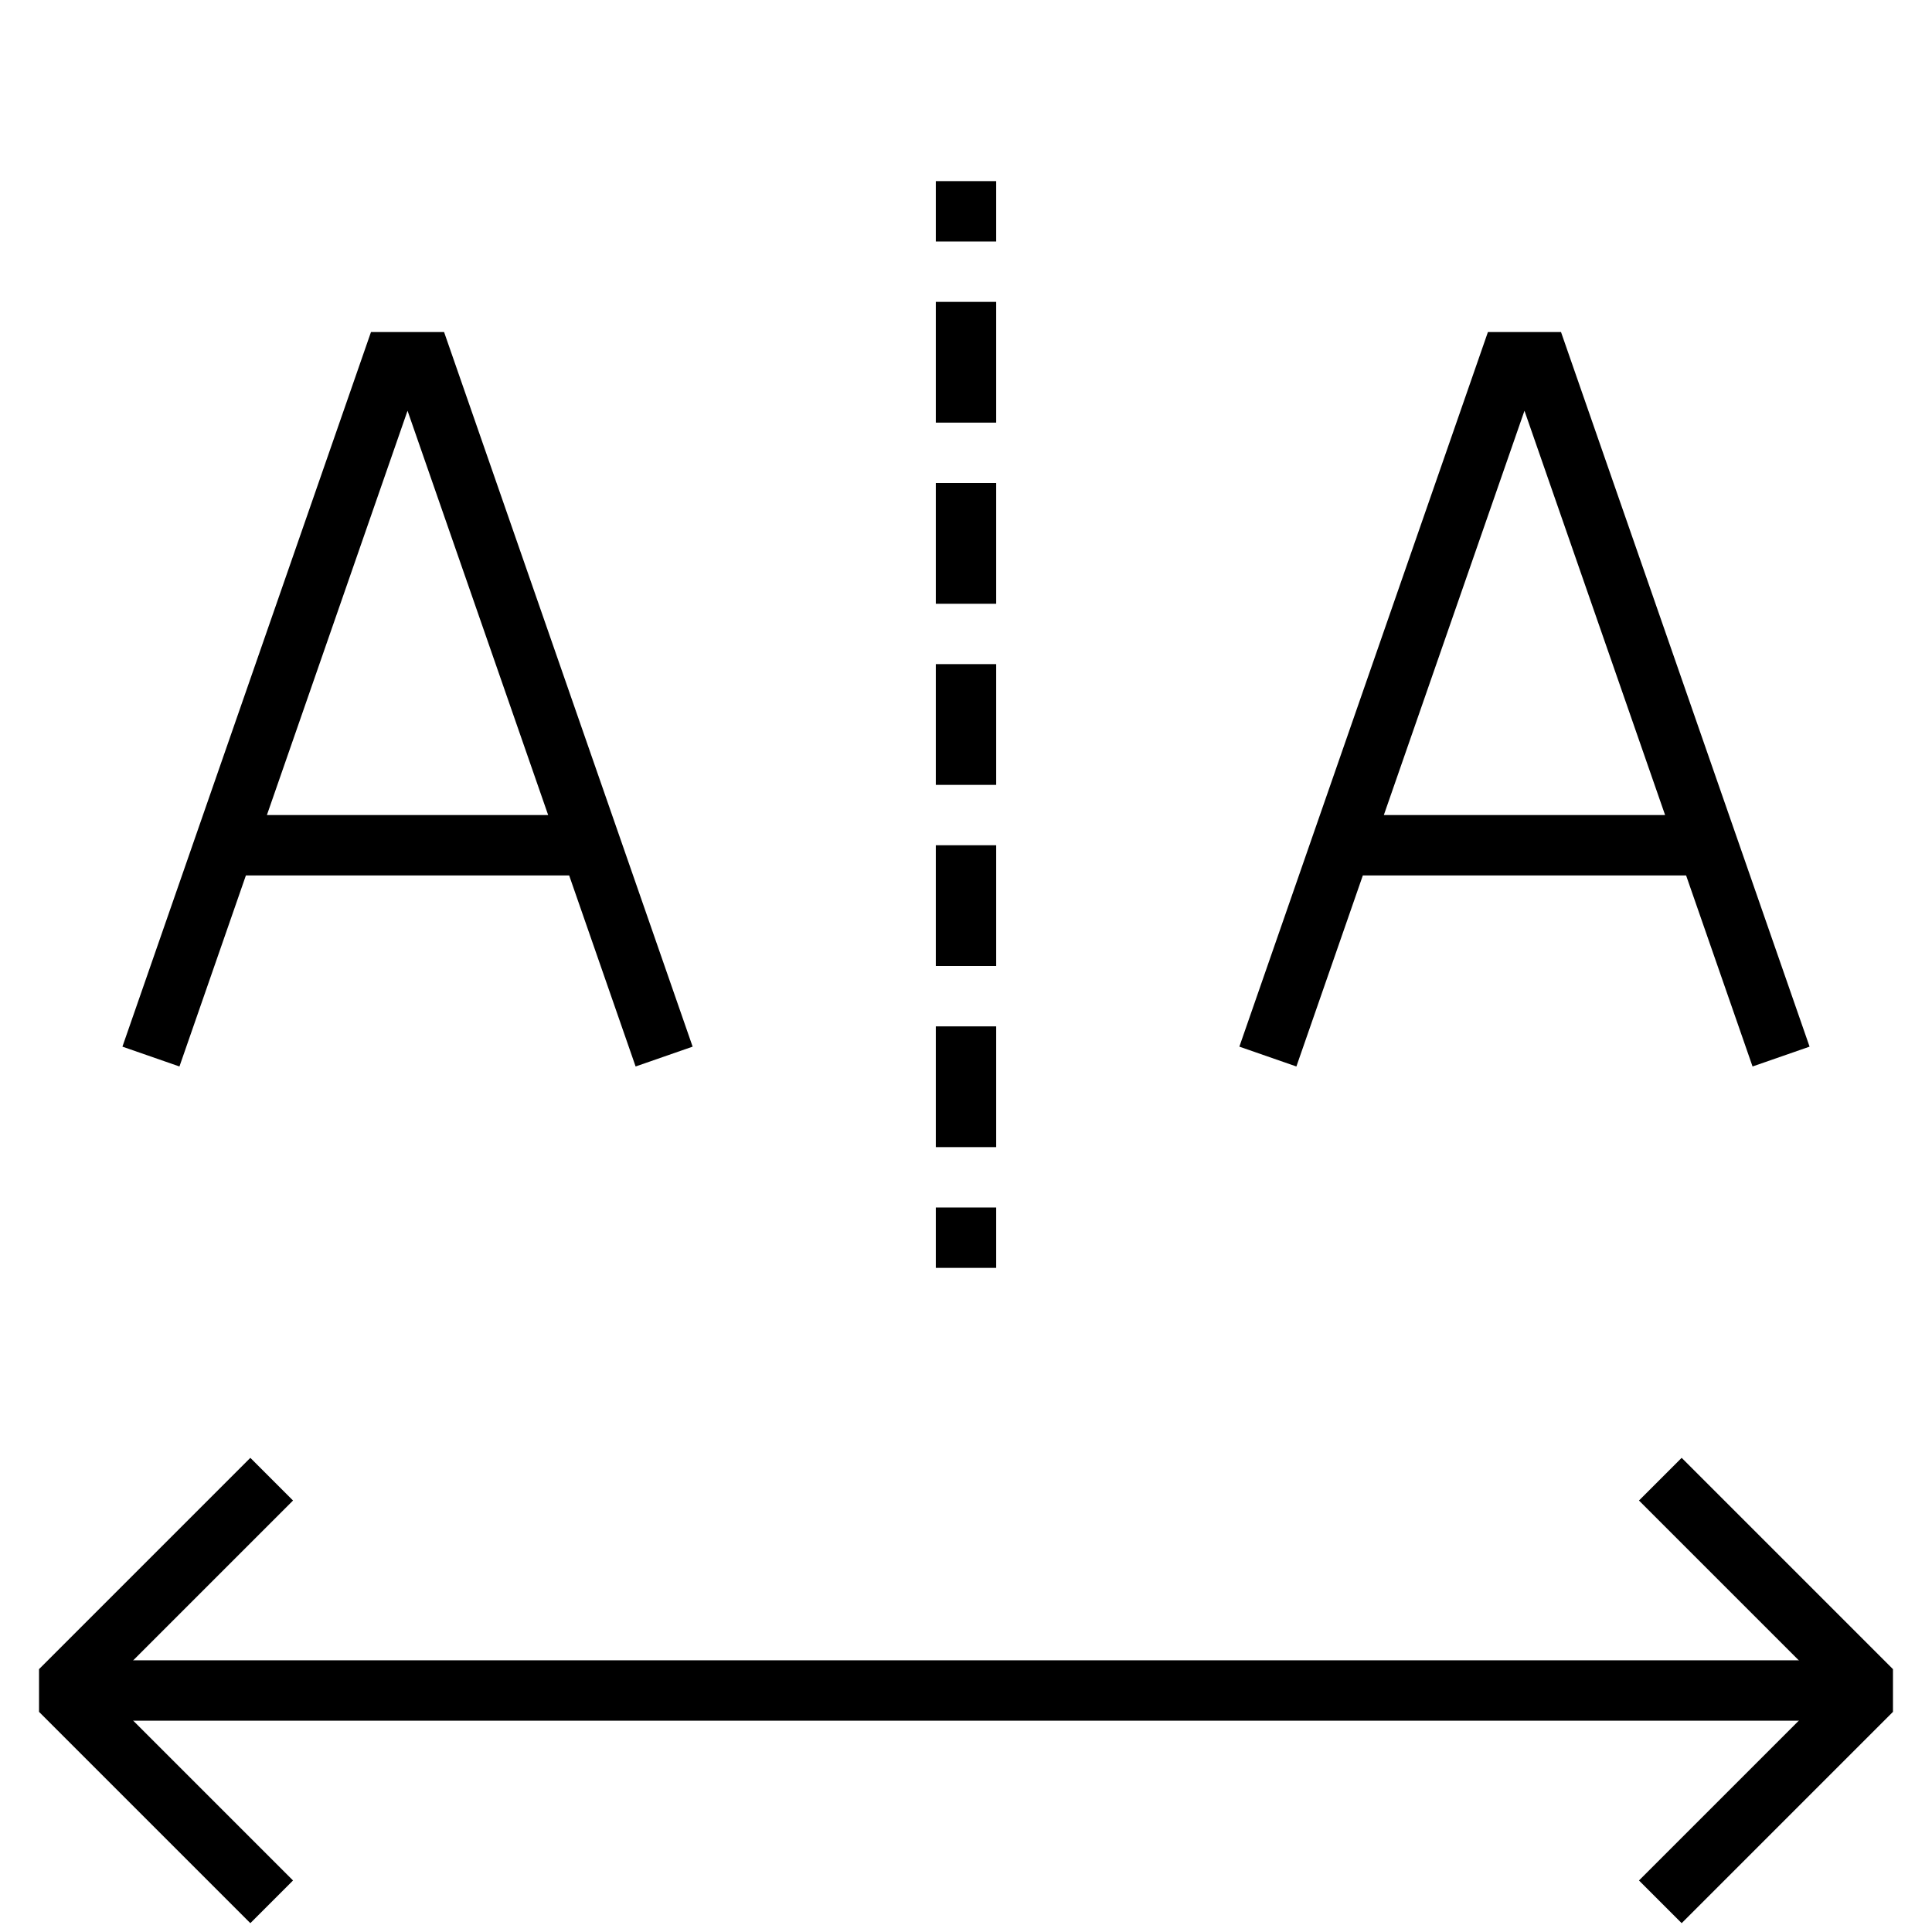 <svg version="1.0" viewBox="0 0 64 64"><path d="M5 35l8-23h1l8 23M7 28h13m22 7l8-23h1l8 23m-15-7h13" fill="none" stroke="#000" stroke-width="2" stroke-miterlimit="10"/><g fill="none" stroke="#000" stroke-width="2" stroke-miterlimit="10"><path d="M32 6v2"/><path stroke-dasharray="4,2" d="M32 10v29"/><path d="M32 40v2"/></g><path d="M55.707 48.293l-1.414 1.414L60.586 56l-6.293 6.293 1.414 1.414 7-7v-1.414zm-47.414 0l-7 7v1.414l7 7 1.414-1.414L3.414 56l6.293-6.293z"/><path fill="none" stroke="#000" stroke-width="2" stroke-miterlimit="10" d="M62 56H2"/></svg>